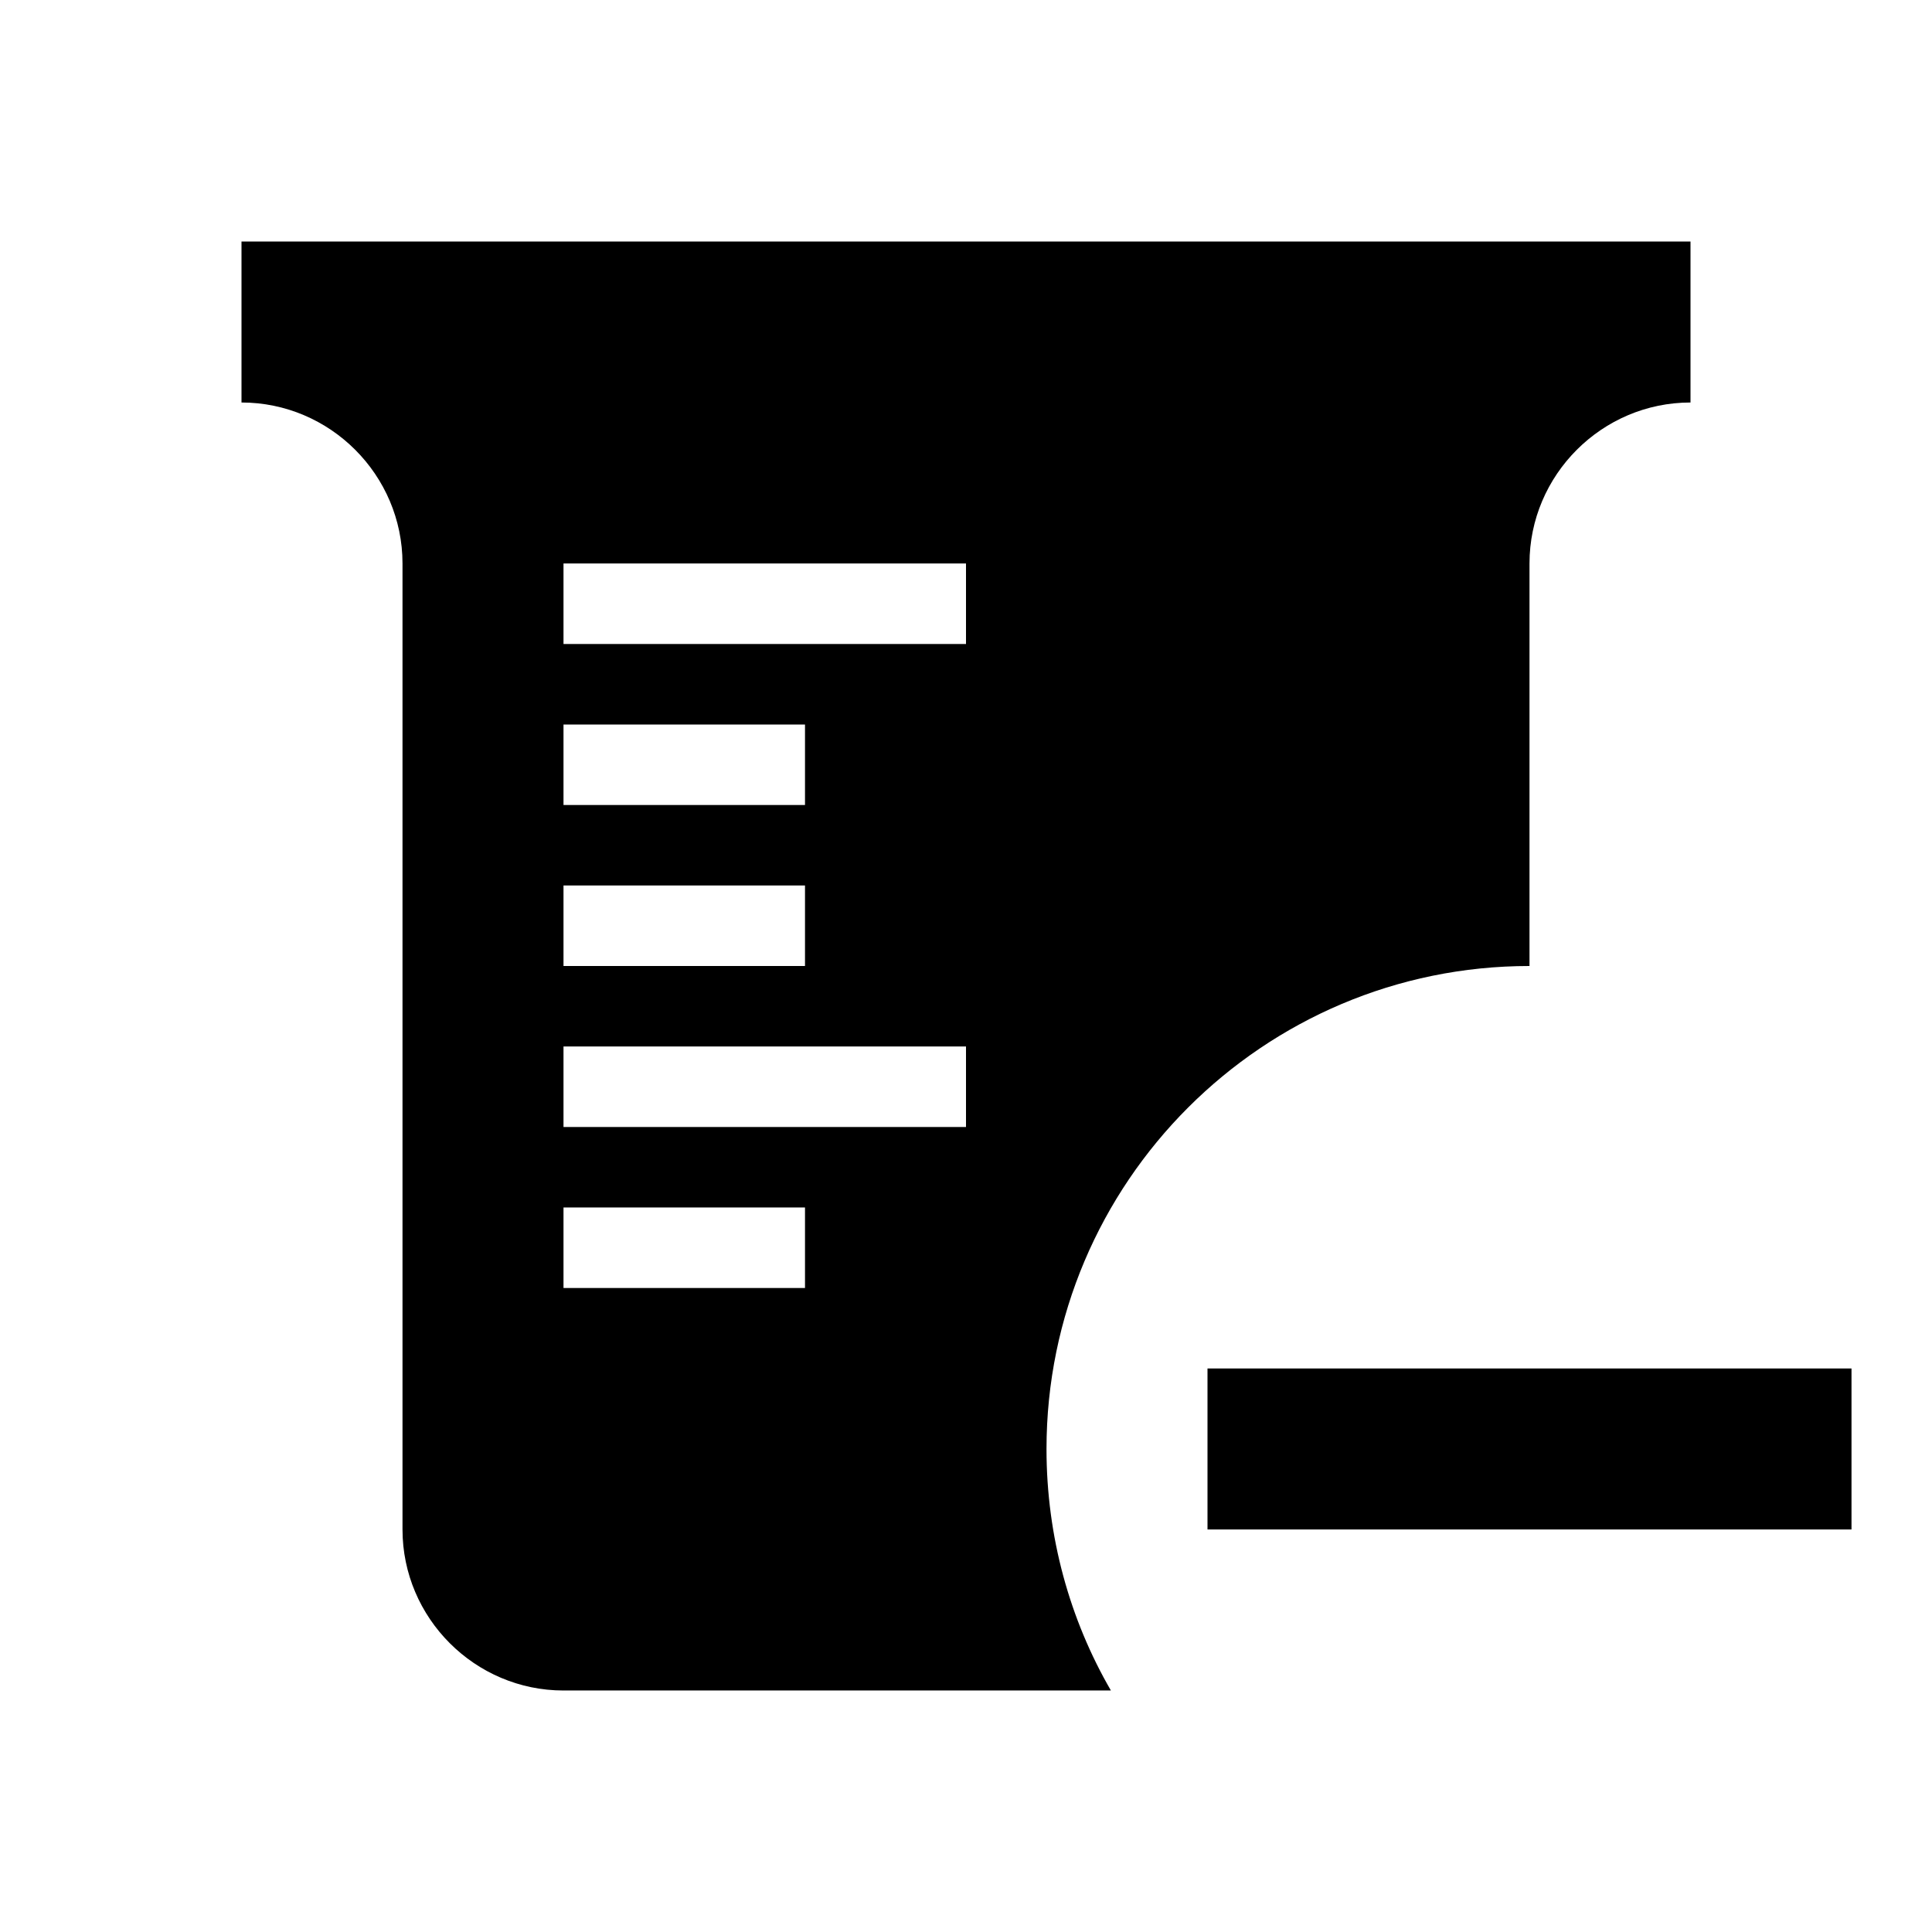 <svg height="24" viewBox="0 0 24 24" width="24" xmlns="http://www.w3.org/2000/svg"><path d="m23 17v2h-8v-2zm-20-14h18v2c-1.1 0-2 .9-2 2v5c-3.31 0-6 2.69-6 6 0 1.09.29 2.12.8 3h-6.8c-1.1 0-2-.9-2-2v-12c0-1.1-.9-2-2-2zm4 6v1h3v-1zm0 2v1h3v-1zm3 5v-1h-3v1zm2-2v-1h-5v1zm0-6v-1h-5v1z"/></svg>
